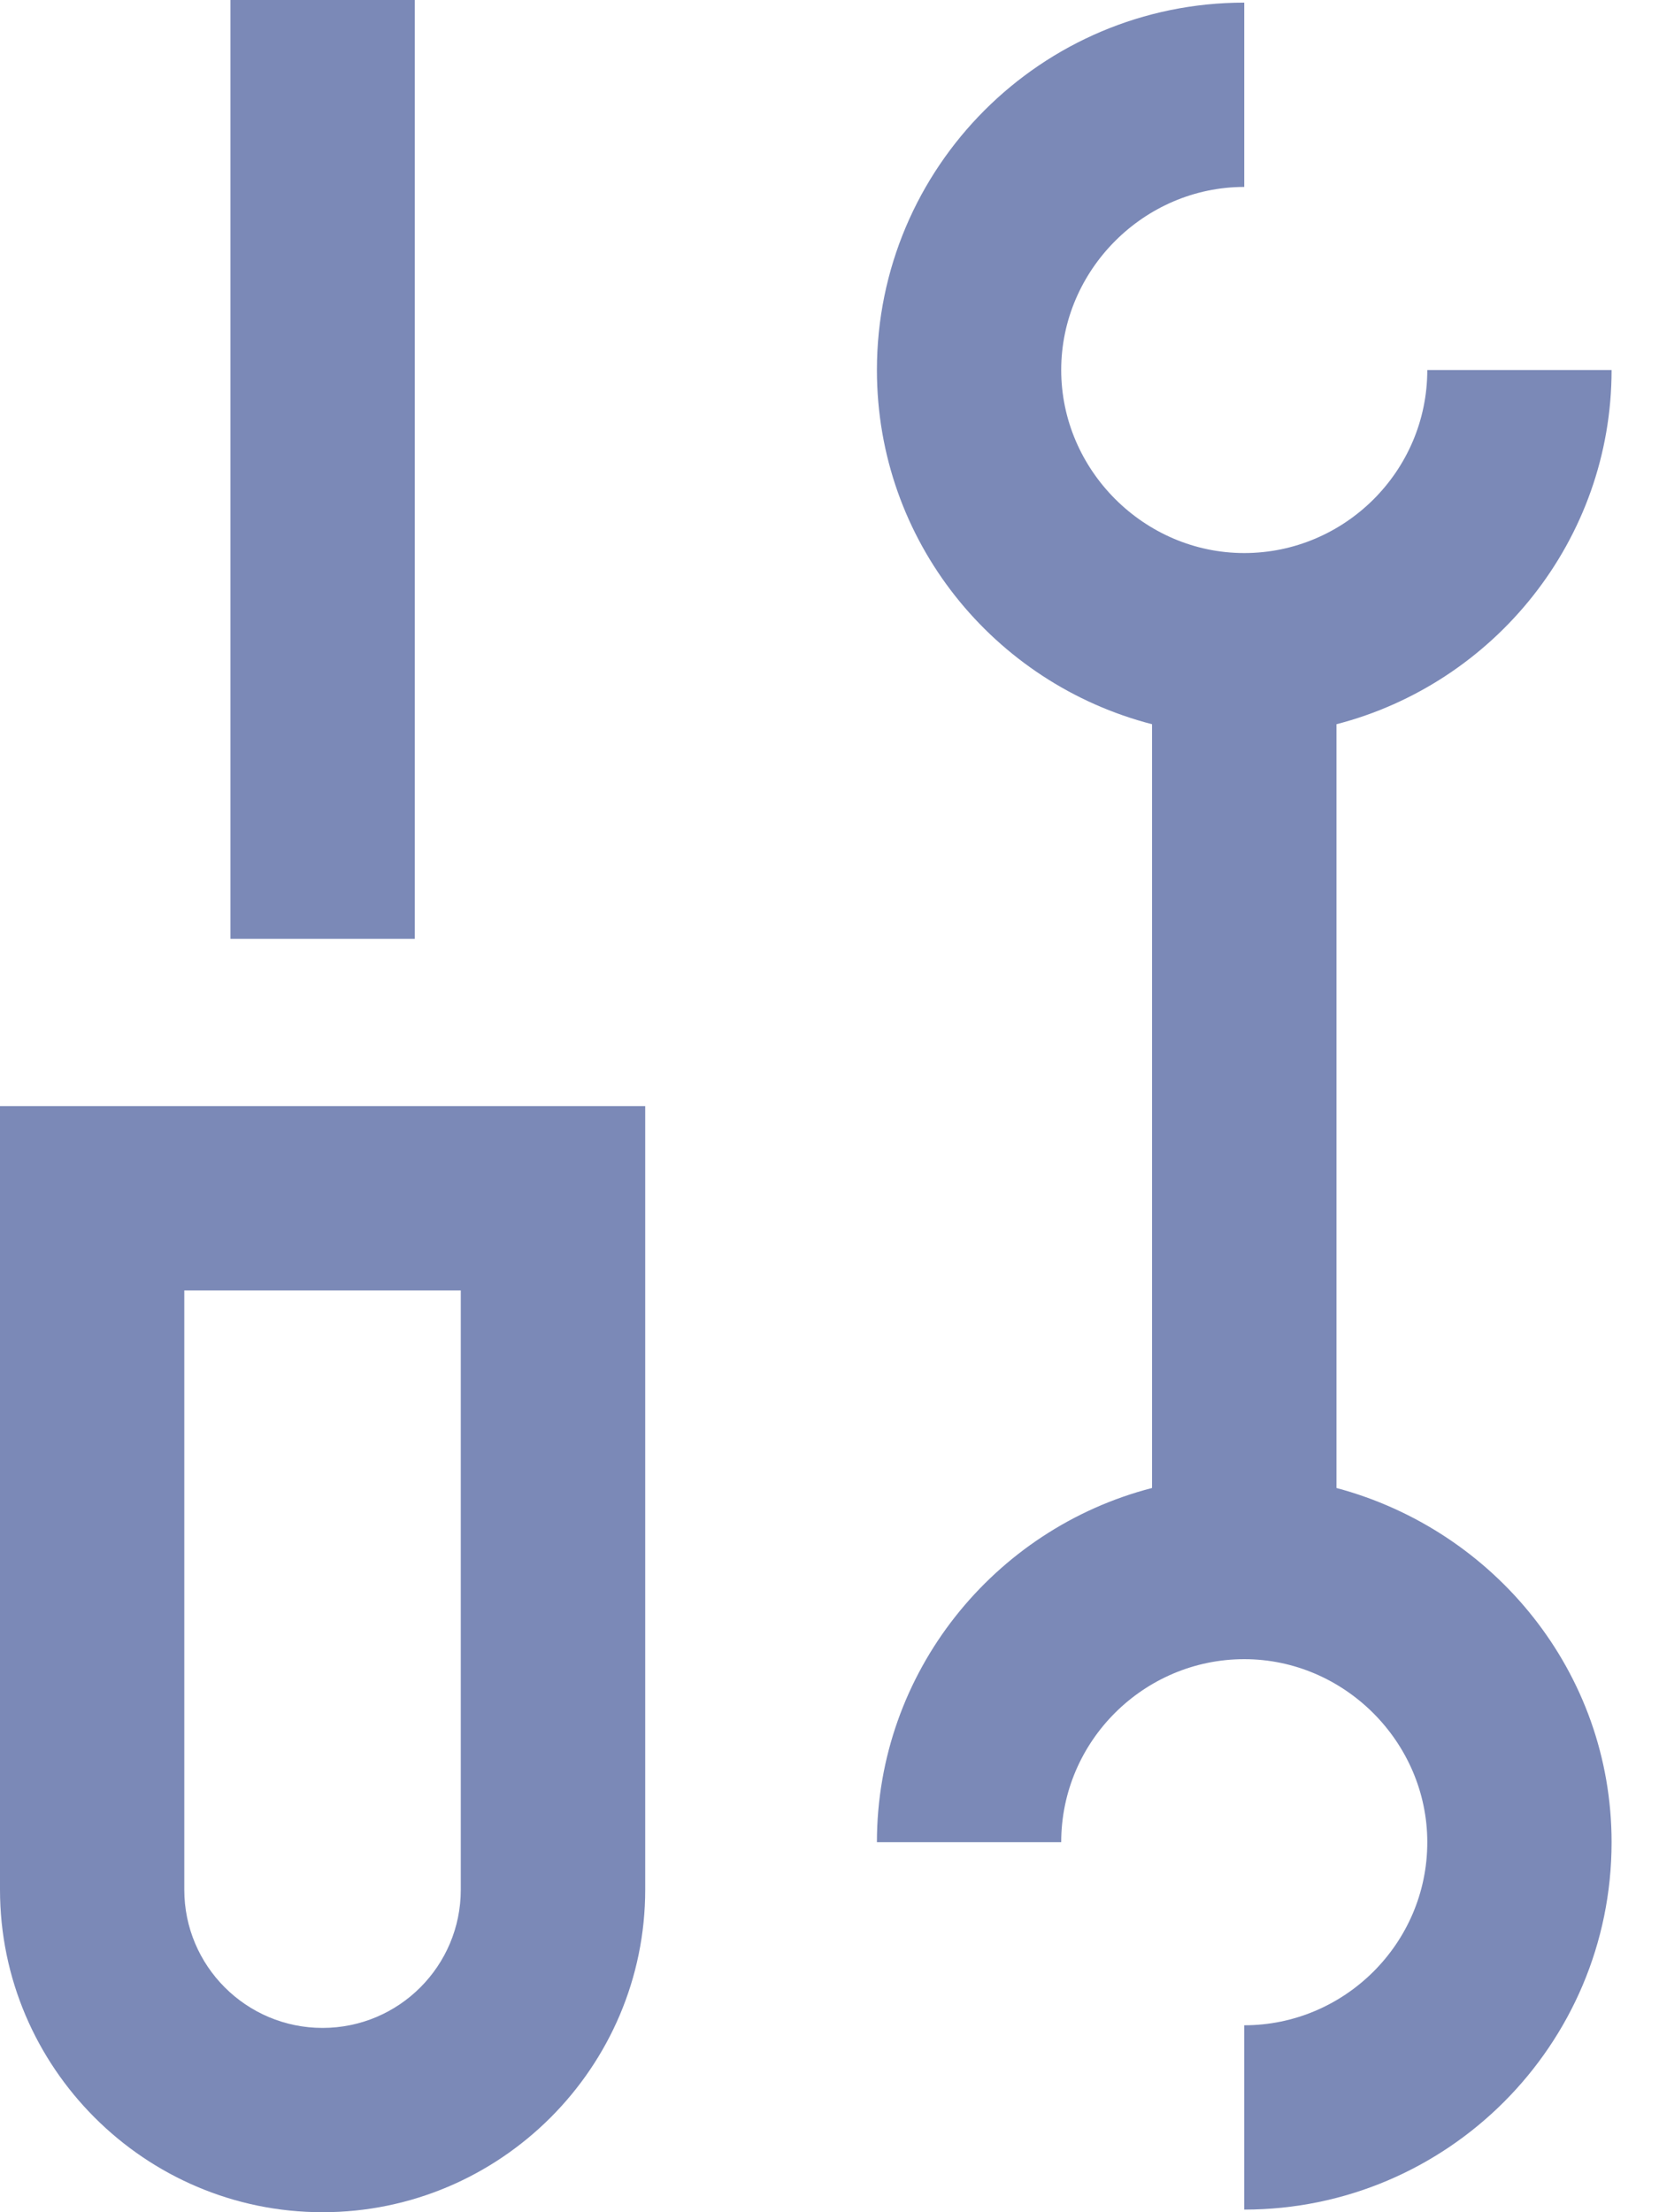 <svg width="12" height="16" viewBox="0 0 12 16" fill="none" xmlns="http://www.w3.org/2000/svg">
<g clip-path="url(#clip0)">
<path d="M0 13.667C0 14.952 1.048 16 2.333 16C3.619 16 4.667 14.952 4.667 13.667V8H0V13.667ZM1.333 9.333H3.333V13.667C3.333 14.219 2.886 14.667 2.333 14.667C1.781 14.667 1.333 14.219 1.333 13.667V9.333Z" fill="#7B89B7"/>
<path d="M3 0H1.667V6.79H3V0Z" fill="#7B89B7"/>
<path d="M9.667 10.762V5.238C10.809 4.943 11.657 3.905 11.657 2.676H10.324C10.324 3.41 9.724 4 9 4C8.276 4 7.676 3.4 7.676 2.676C7.676 1.952 8.276 1.352 9 1.352V0.019C7.533 0.019 6.343 1.21 6.343 2.676C6.343 3.914 7.19 4.943 8.333 5.238V10.762C7.19 11.057 6.343 12.095 6.343 13.324H7.676C7.676 12.591 8.276 12 9 12C9.724 12 10.324 12.6 10.324 13.324C10.324 14.057 9.724 14.648 9 14.648V15.981C10.467 15.981 11.657 14.79 11.657 13.324C11.657 12.095 10.809 11.067 9.667 10.762Z" fill="#7B89B7"/>
</g>
<defs>
<clipPath id="clip0">
<rect width="11.657" height="16" fill="white"/>
</clipPath>
</defs>
</svg>
